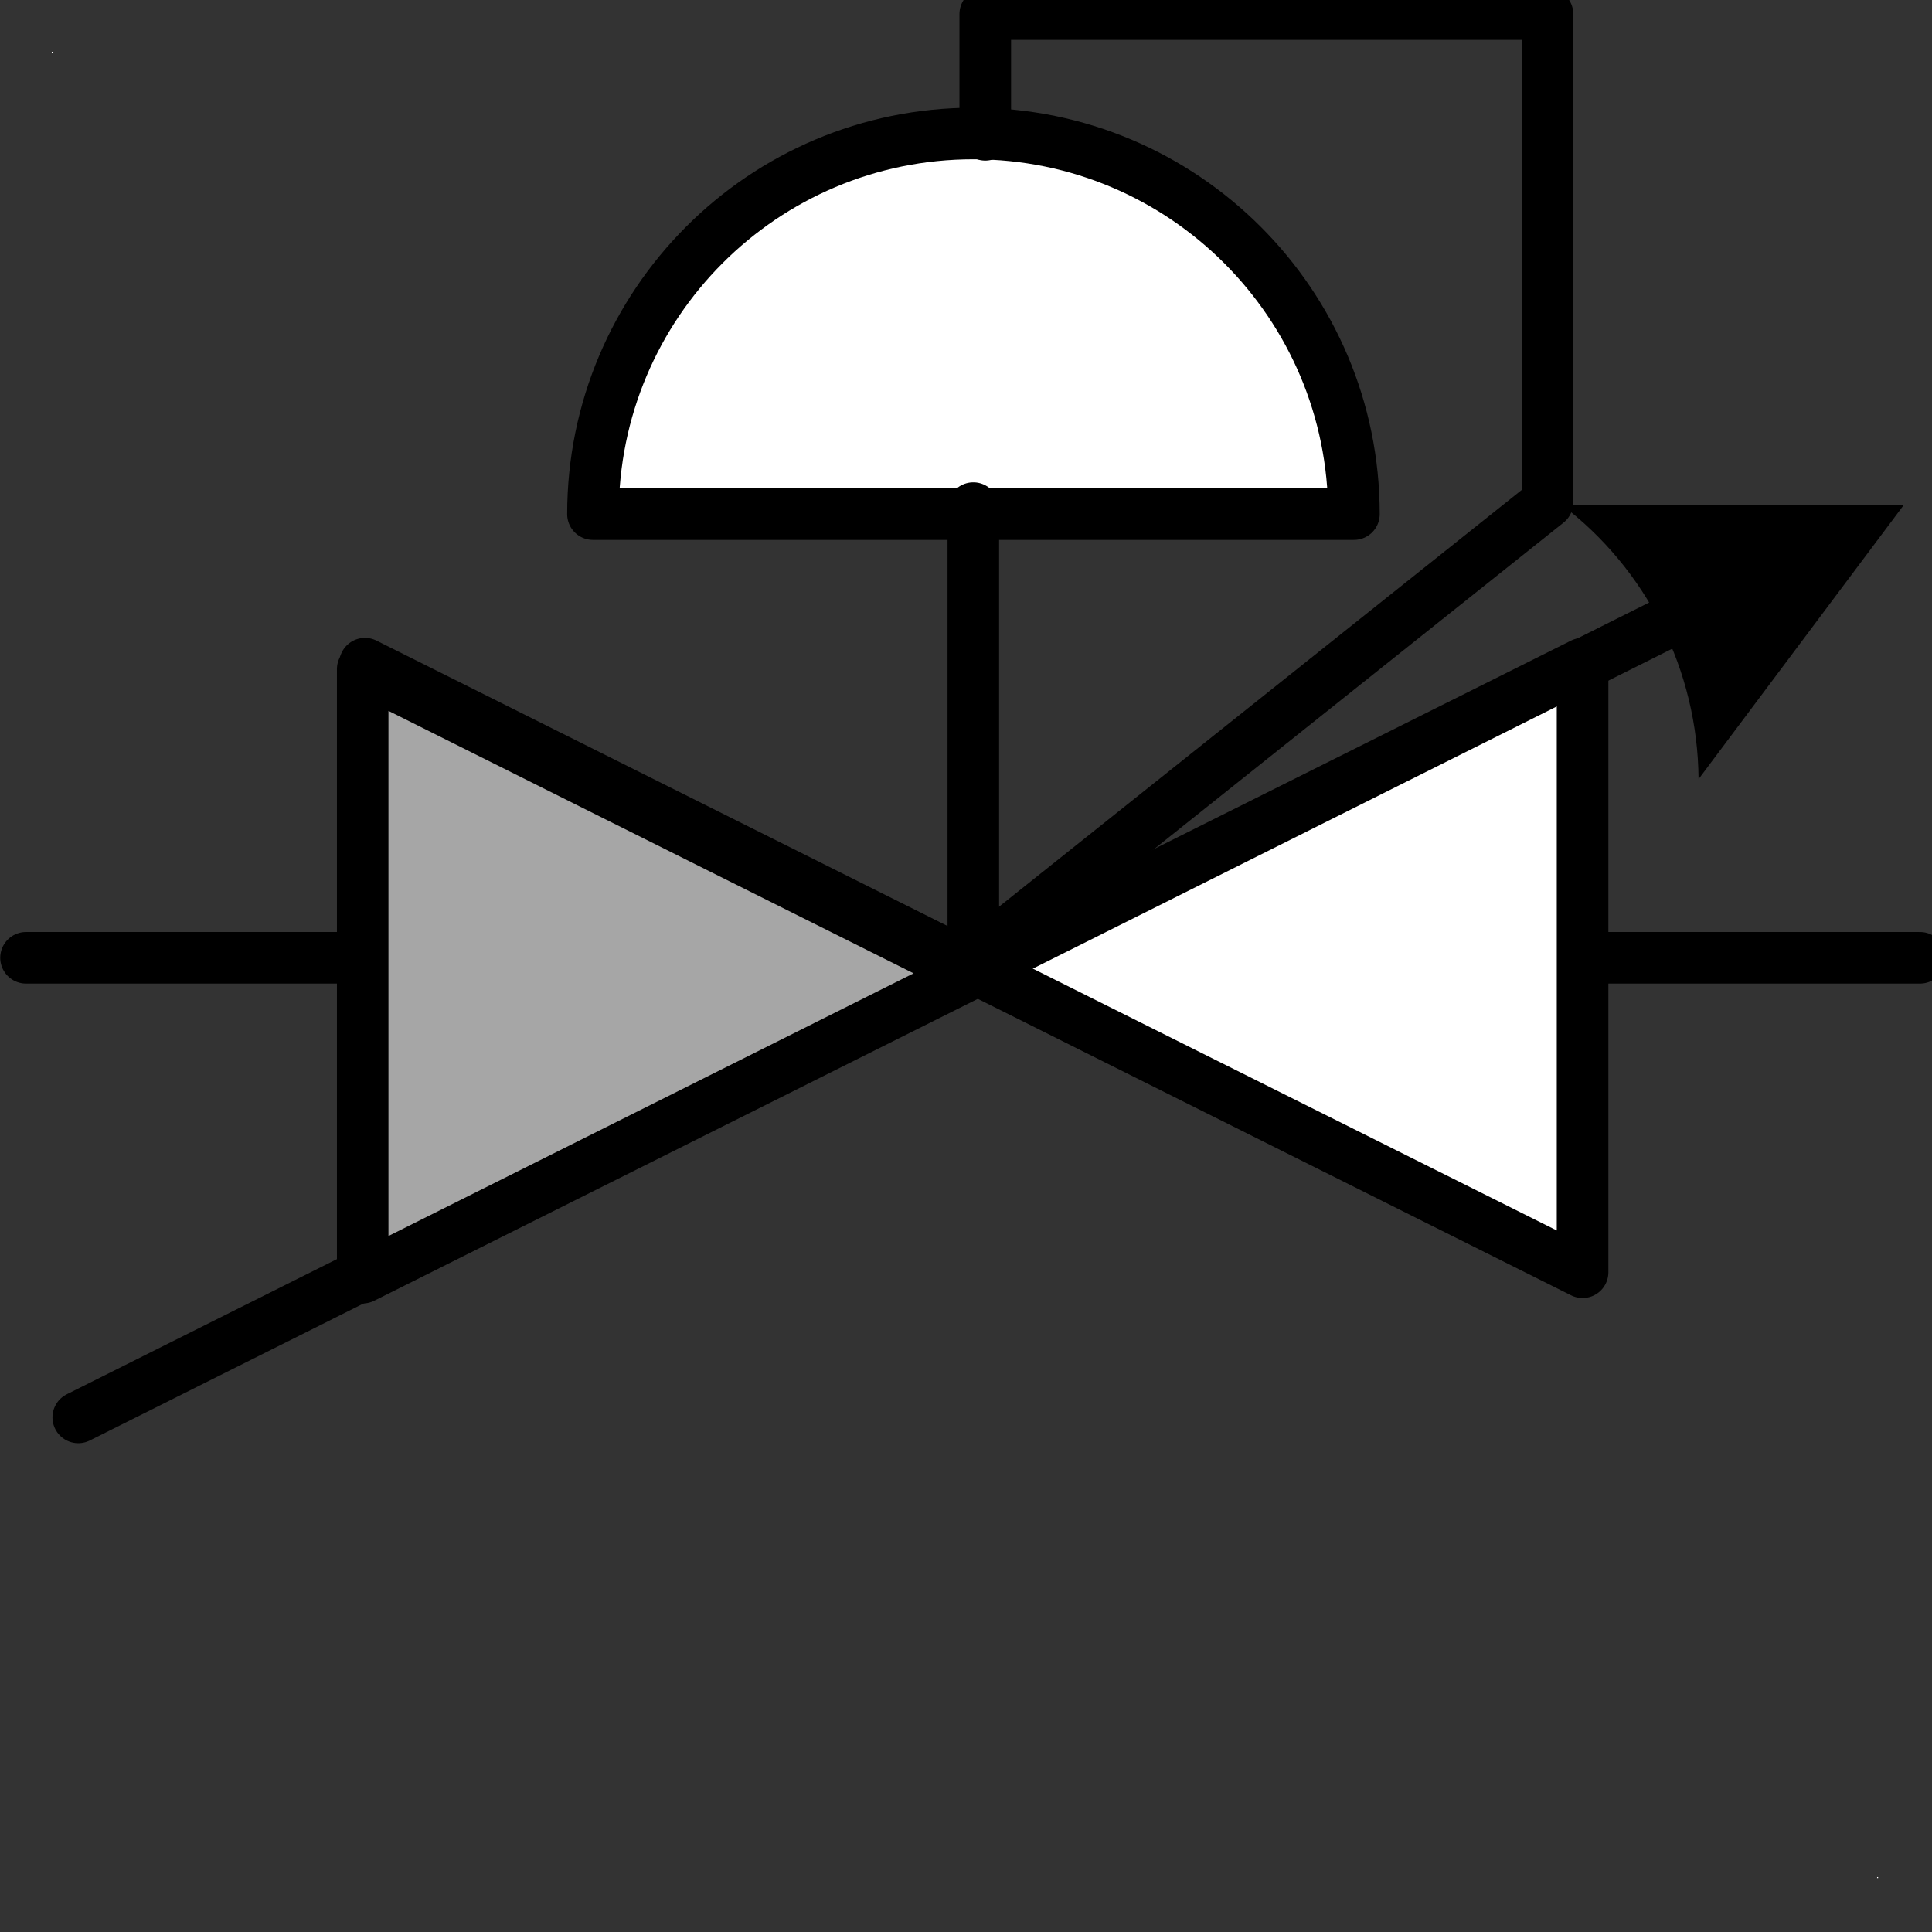 <?xml version="1.0" encoding="UTF-8"?>
<!--
/*******************************************************************************
* Copyright (c) 2010-2019 ITER Organization. 
* All rights reserved. This program and the accompanying materials
* are made available under the terms of the Eclipse Public License v1.0
* which accompanies this distribution, and is available at
* http://www.eclipse.org/legal/epl-v10.html
******************************************************************************/
-->
<svg xmlns="http://www.w3.org/2000/svg" xmlns:xlink="http://www.w3.org/1999/xlink" width="29pt" height="29pt" viewBox="0 0 29 29" version="1.1">
<rect x="0" y="0" width="29" height="29" fill="#333333" stroke="none"/>
<g id="surface1">
<path style=" stroke:none;fill-rule:evenodd;fill:rgb(100%,100%,100%);fill-opacity:1;" d="M 0.777 0.777 L 0.793 0.777 L 0.793 0.793 L 0.777 0.793 Z M 0.777 0.777 "/>
<path style=" stroke:none;fill-rule:evenodd;fill:rgb(100%,100%,100%);fill-opacity:1;" d="M 28.176 28.176 L 28.191 28.176 L 28.191 28.191 L 28.176 28.191 Z M 28.176 28.176 "/>
<path style="fill-rule:nonzero;fill:rgb(100%,100%,100%);fill-opacity:1;stroke-width:1.351;stroke-linecap:round;stroke-linejoin:round;stroke:rgb(0%,0%,0%);stroke-opacity:1;stroke-miterlimit:3;" d="M 25.497 13.468 L 35.468 13.468 C 35.468 7.961 31.004 3.497 25.497 3.497 C 19.99 3.497 15.533 7.961 15.533 13.468 L 25.497 13.468 " transform="matrix(0.573,0,0,0.573,-0,-0)"/>
<path style="fill:none;stroke-width:1.351;stroke-linecap:round;stroke-linejoin:round;stroke:rgb(0%,0%,0%);stroke-opacity:1;stroke-miterlimit:3;" d="M 25.497 13.311 L 25.497 24.795 " transform="matrix(0.573,0,0,0.573,-0,-0)"/>
<path style="fill-rule:evenodd;fill:rgb(100%,100%,100%);fill-opacity:1;stroke-width:1.352;stroke-linecap:round;stroke-linejoin:round;stroke:rgb(0%,0%,0%);stroke-opacity:1;stroke-miterlimit:4;" d="M 16.583 33.472 L 16.583 17.531 L 48.48 33.472 L 48.48 17.531 Z M 16.583 33.472 " transform="matrix(0.573,0,0,0.573,-4.024,-0.083)"/>
<path style="fill:none;stroke-width:0.721;stroke-linecap:round;stroke-linejoin:round;stroke:rgb(0%,0%,0%);stroke-opacity:1;stroke-miterlimit:4;" d="M 0.001 26.948 L 24.74 26.951 " transform="matrix(0.961,-0.481,0.481,0.961,-11.788,-4.621)"/>
<path style=" stroke:none;fill-rule:evenodd;fill:rgb(0%,0%,0%);fill-opacity:1;" d="M 23.391 7.578 L 28.578 7.578 L 25.496 11.695 C 25.484 10.066 24.719 8.539 23.422 7.562 "/>
<path style="fill:none;stroke-width:1.346;stroke-linecap:round;stroke-linejoin:round;stroke:rgb(0%,0%,0%);stroke-opacity:1;stroke-miterlimit:3;" d="M 0.679 25.003 L 9.206 25.003 " transform="matrix(0.575,0,0,0.575,0,0)"/>
<path style="fill:none;stroke-width:1.346;stroke-linecap:round;stroke-linejoin:round;stroke:rgb(0%,0%,0%);stroke-opacity:1;stroke-miterlimit:3;" d="M 41.622 25.003 L 50.122 25.003 " transform="matrix(0.575,0,0,0.575,0,0)"/>
<path style="fill:none;stroke-width:1.352;stroke-linecap:round;stroke-linejoin:round;stroke:rgb(0%,0%,0%);stroke-opacity:1;stroke-miterlimit:3;" d="M 25.81 3.531 L 25.81 0.368 L 40.538 0.368 L 40.538 13.161 L 25.81 24.904 " transform="matrix(0.573,0,0,0.573,-0,-0)"/>
<path style="fill-rule:evenodd;fill:rgb(65.098%,65.098%,65.098%);fill-opacity:1;stroke-width:1.35;stroke-linecap:round;stroke-linejoin:round;stroke:rgb(0%,0%,0%);stroke-opacity:1;stroke-miterlimit:3.286;" d="M 9.501 17.53 L 9.501 33.471 M 9.501 33.471 L 25.442 25.497 L 9.501 17.53 " transform="matrix(0.573,0,0,0.573,-0,-0)"/>
</g>
</svg>
